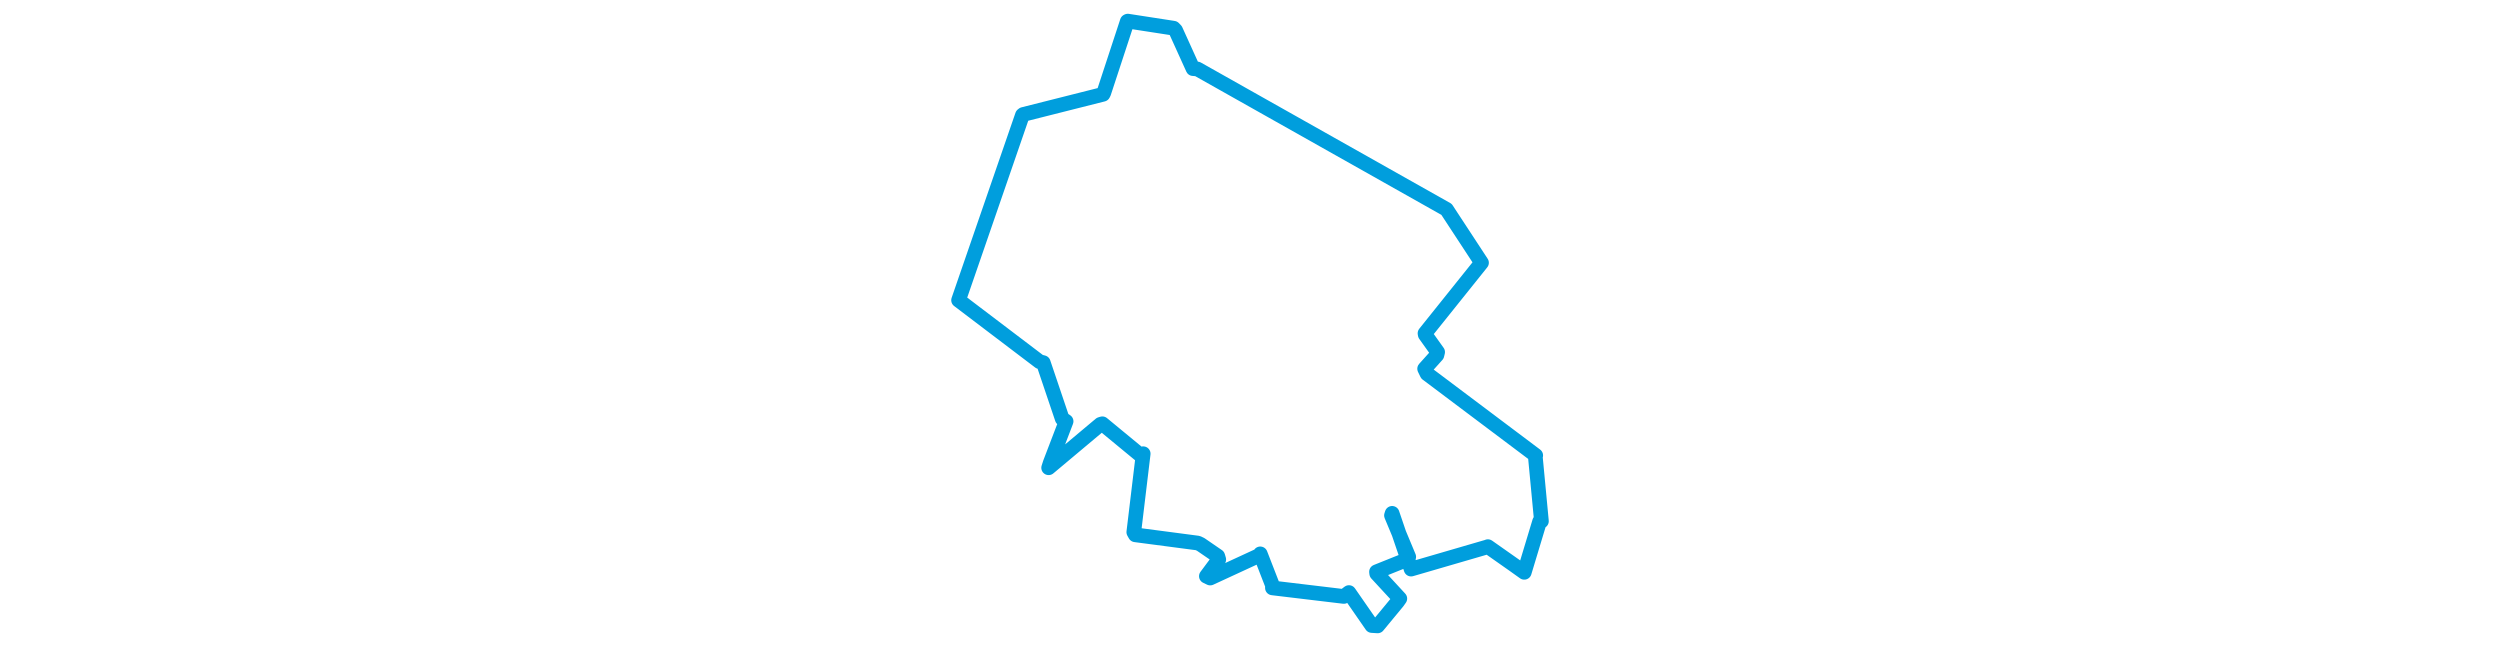 <svg viewBox="0 0 249.255 258.411" width="1000" xmlns="http://www.w3.org/2000/svg"><polygon points="8.053,120.081 40.468,144.675 41.935,145.051 49.516,167.5 51.073,168.531 44.705,185.165 44.081,187.109 64.797,169.742 65.564,169.503 80.787,182.054 81.91,181.482 78.141,212.862 78.741,213.93 103.762,217.222 104.915,217.775 111.738,222.46 112.134,223.81 107.172,230.478 108.71,231.221 128.312,222.166 128.733,221.542 133.621,234.129 133.592,235.164 162.161,238.583 164.207,237.018 173.347,250.213 175.685,250.359 183.633,240.738 184.558,239.43 175.306,229.409 175.227,228.72 187.845,223.656 188.123,222.739 181.212,206.177 181.478,205.333 188.918,227.185 189.064,227.642 219.618,218.746 219.784,218.655 230.195,225.976 234.336,228.933 240.481,208.574 241.202,208.463 238.754,182.604 238.921,182.168 195.445,149.498 194.477,147.497 199.397,142.019 199.685,140.822 194.719,133.869 194.624,133.332 216.736,105.736 217.238,105.1 204.182,85.184 203.254,83.751 103.563,27.582 101.829,27.453 94.865,12.09 94.077,11.277 75.743,8.442 75.533,8.549 66.149,37.13 65.85,37.719 33.934,45.777 33.594,46.051 8.053,120.081" stroke="#009edd" stroke-width="5.861px" fill="none" stroke-linejoin="round" vector-effect="non-scaling-stroke"></polygon></svg>
